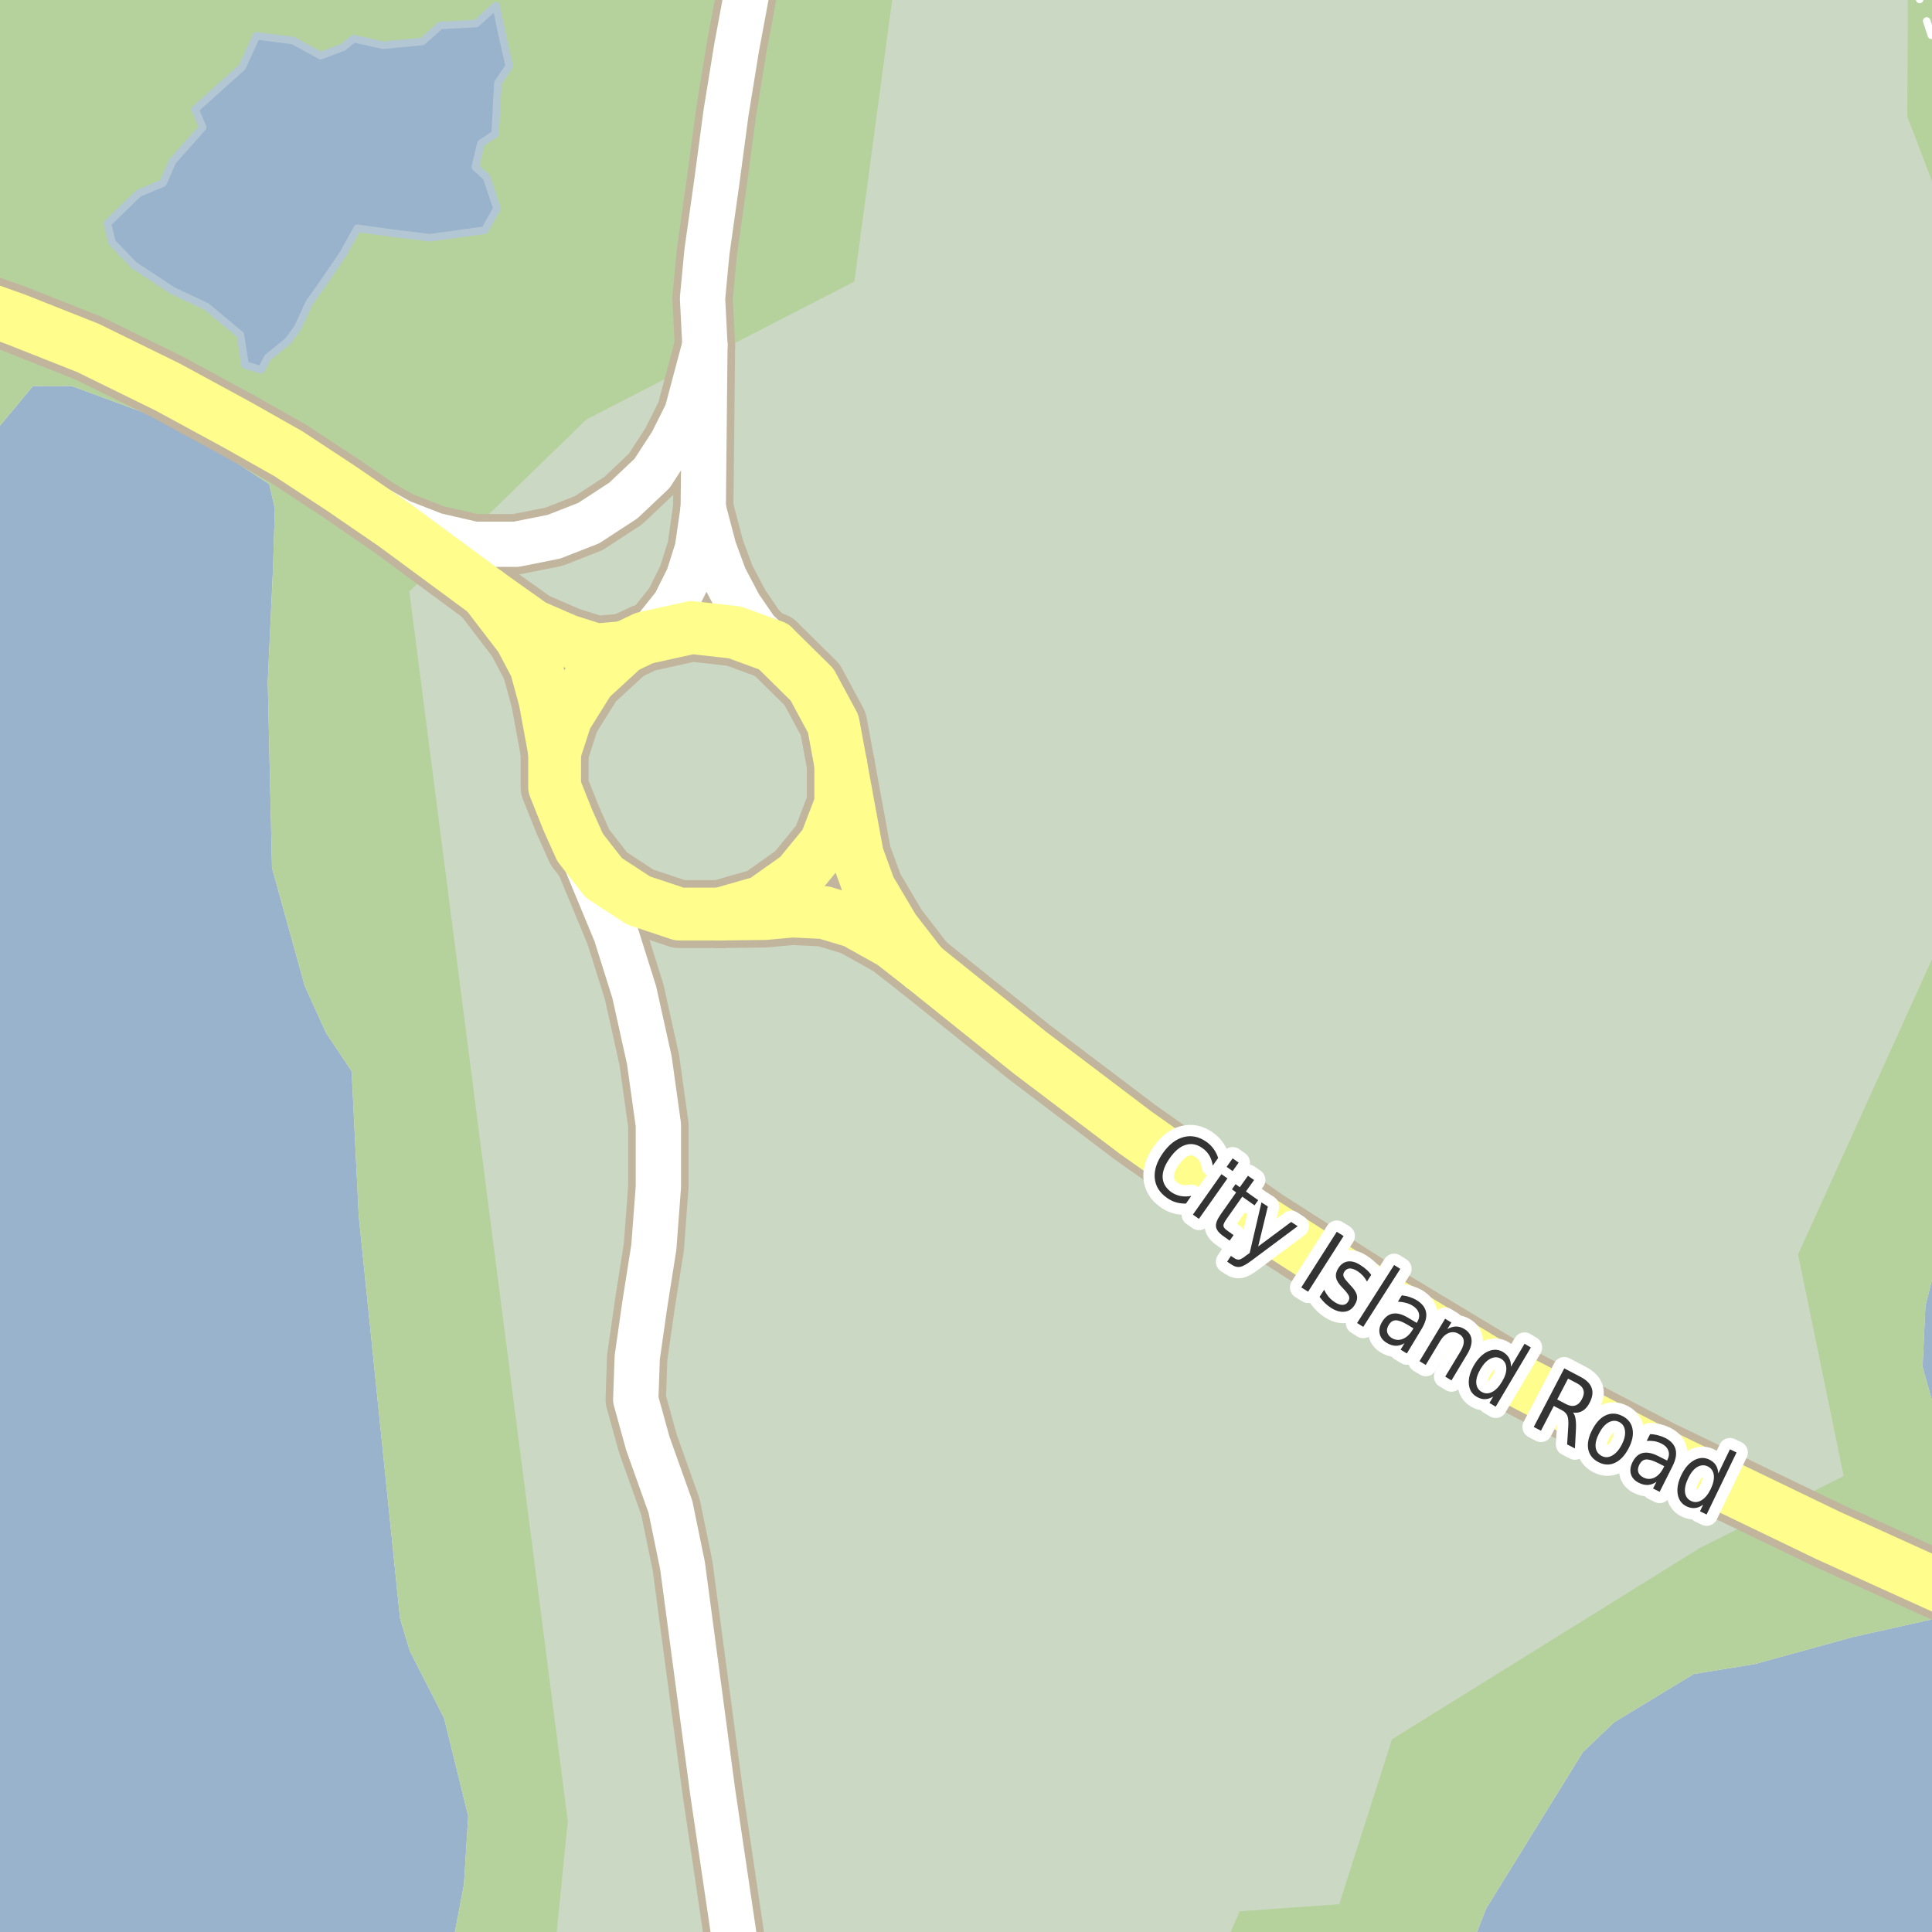 <?xml version="1.0" encoding="UTF-8"?>
<svg xmlns="http://www.w3.org/2000/svg" xmlns:xlink="http://www.w3.org/1999/xlink" width="256pt" height="256pt" viewBox="0 0 256 256" version="1.1">
<g id="surface2">
<rect x="0" y="0" width="256" height="256" style="fill:rgb(60%,70.196%,80%);fill-opacity:1;stroke:none;"/>
<path style=" stroke:none;fill-rule:evenodd;fill:rgb(94.902%,93.725%,91.373%);fill-opacity:1;" d="M 259 -4 L -4 -4 L 259 -4 L 259 157.719 L 255.129 173.023 L 254.75 181.125 L 258.141 193.184 L 259 194.426 L 259 214.609 L 256.445 214.469 L 245.52 216.918 L 232.523 220.496 L 224.422 221.816 L 213.871 228.219 L 209.73 232.176 L 196.918 252.898 L 194.535 259 L 58.852 259 L 59.969 257.605 L 61.477 249.695 L 62.043 240.652 L 58.84 227.652 L 54.316 218.801 L 53.004 214.453 L 47.539 161.156 L 46.598 141.945 L 43.203 136.859 L 40.379 130.641 L 36.043 115.004 L 35.48 90.328 L 36.137 76.23 L 36.188 75.137 L 36.422 67.348 L 35.668 64.145 L 23.801 56.418 L 9.484 51.145 L 4.367 51.16 L -4 61.199 L -4 98.281 L -3.922 98.629 L -4 98.906 L -4 -4 Z M 259 -4 "/>
<path style=" stroke:none;fill-rule:evenodd;fill:rgb(94.902%,93.725%,91.373%);fill-opacity:1;" d="M -4 -4 L -4 259 L 259 259 L -4 259 Z M -4 -4 "/>
<path style=" stroke:none;fill-rule:evenodd;fill:rgb(70.98%,82.353%,61.176%);fill-opacity:1;" d="M -4 -4 L -4 98.906 L -3.922 98.629 L -4 98.281 L -4 61.199 L 4.367 51.16 L 9.484 51.145 L 23.801 56.418 L 35.668 64.145 L 36.422 67.348 L 36.137 76.23 L 35.48 90.328 L 36.047 115.004 L 40.379 130.641 L 43.203 136.859 L 46.598 141.945 L 47.539 161.156 L 53.004 214.453 L 54.316 218.801 L 58.84 227.652 L 62.043 240.652 L 61.477 249.695 L 59.969 257.605 L 58.055 260 L 194.145 260 L 196.918 252.898 L 209.73 232.176 L 213.871 228.223 L 224.422 221.816 L 232.523 220.496 L 245.52 216.918 L 256.445 214.469 L 259.836 214.656 L 260 214.742 L 260 195.867 L 258.141 193.184 L 254.75 181.125 L 255.129 173.023 L 259.086 157.391 L 260 154.902 L 260 -4 L -4 -4 L 260 -4 Z M -4 -4 "/>
<path style=" stroke:none;fill-rule:evenodd;fill:rgb(70.98%,82.353%,61.176%);fill-opacity:1;" d="M 186.246 260 L 193.449 237.488 L 230.449 214.488 L 256.449 201.484 L 249.453 167.488 L 260 144.219 L 260 -4 L 107.941 -4 L 103.449 29.488 L 46.449 50.488 L 43.449 78.484 L 64.449 241.488 L 62.598 260 Z M 186.246 260 "/>
<path style=" stroke:none;fill-rule:evenodd;fill:rgb(79.608%,84.706%,76.471%);fill-opacity:1;" d="M 75.234 241.332 L 73.367 260 L 161.277 260 L 164.273 253.258 L 177.457 252.316 L 184.445 230.465 L 225.215 205.129 L 244.297 195.586 L 238.254 166.234 L 260 118.27 L 260 34.465 L 252.727 15.445 L 252.812 -4 L 118.75 -4 L 113.211 37.309 L 77.699 55.586 L 54.238 78.371 Z M 75.234 241.332 "/>
<path style=" stroke:none;fill-rule:evenodd;fill:rgb(60%,70.196%,80%);fill-opacity:1;" d="M 14.23 29.621 L 14.855 32.125 L 17.73 35.121 L 22.855 38.5 L 27.355 40.621 L 31.852 44.371 L 32.48 48.375 L 34.605 48.996 L 35.48 47.375 L 38.227 45.125 L 39.48 43.375 L 40.977 40.125 L 43.355 36.75 L 45.48 33.621 L 47.352 30.25 L 51.852 30.875 L 56.98 31.5 L 64.227 30.5 L 65.855 27.625 L 64.477 23.496 L 62.98 22.125 L 63.73 19 L 65.602 17.75 L 65.977 10.996 L 67.48 8.75 L 66.602 4.871 L 65.73 0.75 L 63.102 3.121 L 58.355 3.371 L 55.98 5.496 L 50.73 5.996 L 46.855 5.121 L 45.48 6.25 L 42.48 7.375 L 38.852 5.375 L 33.977 4.75 L 32.105 8.875 L 25.852 14.496 L 26.855 16.875 L 22.855 21.375 L 21.605 24.25 L 18.355 25.625 Z M 14.23 29.621 "/>
<path style="fill:none;stroke-width:1;stroke-linecap:round;stroke-linejoin:round;stroke:rgb(70.196%,77.647%,83.137%);stroke-opacity:1;stroke-miterlimit:10;" d="M 14.23 29.621 L 14.855 32.125 L 17.73 35.121 L 22.855 38.5 L 27.355 40.621 L 31.852 44.371 L 32.48 48.375 L 34.605 48.996 L 35.48 47.375 L 38.227 45.125 L 39.48 43.375 L 40.977 40.125 L 43.355 36.75 L 45.48 33.621 L 47.352 30.25 L 51.852 30.875 L 56.98 31.5 L 64.227 30.5 L 65.855 27.625 L 64.477 23.496 L 62.98 22.125 L 63.73 19 L 65.602 17.75 L 65.977 10.996 L 67.48 8.75 L 66.602 4.871 L 65.73 0.75 L 63.102 3.121 L 58.355 3.371 L 55.98 5.496 L 50.73 5.996 L 46.855 5.121 L 45.48 6.25 L 42.48 7.375 L 38.852 5.375 L 33.977 4.75 L 32.105 8.875 L 25.852 14.496 L 26.855 16.875 L 22.855 21.375 L 21.605 24.25 L 18.355 25.625 L 14.23 29.621 "/>
<path style="fill:none;stroke-width:1;stroke-linecap:round;stroke-linejoin:round;stroke:rgb(100%,100%,100%);stroke-opacity:1;stroke-dasharray:2,3;stroke-miterlimit:10;" d="M 253.84 -2 L 254.184 -0.625 L 256.684 7 L 257 7.797 "/>
<path style="fill:none;stroke-width:8;stroke-linecap:round;stroke-linejoin:round;stroke:rgb(75.686%,70.98%,61.569%);stroke-opacity:1;stroke-miterlimit:10;" d="M 93.184 67.316 L 92.406 72.715 L 91.203 76.516 L 89.406 80.117 L 87.004 83.117 L 85.367 84.547 "/>
<path style="fill:none;stroke-width:8;stroke-linecap:round;stroke-linejoin:round;stroke:rgb(75.686%,70.98%,61.569%);stroke-opacity:1;stroke-miterlimit:10;" d="M 102.492 85.672 L 100.207 83.516 L 98.008 80.316 L 96.004 76.516 L 94.605 72.715 L 93.184 67.316 "/>
<path style="fill:none;stroke-width:8;stroke-linecap:round;stroke-linejoin:round;stroke:rgb(75.686%,70.98%,61.569%);stroke-opacity:1;stroke-miterlimit:10;" d="M 93.406 45.715 L 91.008 54.715 L 89.004 58.715 L 86.406 62.715 L 82.605 66.316 L 78.008 69.316 L 73.406 71.117 L 68.406 72.117 L 62.805 72.117 L 57.605 70.914 L 53.008 69.117 L 45.203 64.715 "/>
<path style="fill:none;stroke-width:8;stroke-linecap:round;stroke-linejoin:round;stroke:rgb(75.686%,70.98%,61.569%);stroke-opacity:1;stroke-miterlimit:10;" d="M 93.184 67.316 L 93.406 45.715 L 93.09 39.52 L 93.672 33.379 L 95.004 23.918 L 96.207 14.918 L 97.605 6.312 L 99.207 -2.285 L 100.805 -9 "/>
<path style="fill:none;stroke-width:8;stroke-linecap:round;stroke-linejoin:round;stroke:rgb(75.686%,70.98%,61.569%);stroke-opacity:1;stroke-miterlimit:10;" d="M 76.867 112.297 L 81.605 123.715 L 84.039 131.457 L 86.035 140.457 L 87.238 149.059 L 87.238 157.258 L 86.637 165.258 L 85.438 172.859 L 84.438 179.859 L 84.238 185.457 L 85.84 191.258 L 88.836 199.66 L 90.438 207.457 L 94.438 237.457 L 97.637 259.055 L 98.41 264 "/>
<path style="fill:none;stroke-width:9;stroke-linecap:round;stroke-linejoin:round;stroke:rgb(75.686%,70.98%,61.569%);stroke-opacity:1;stroke-miterlimit:10;" d="M 82.742 85.793 L 78.117 90.047 L 74.992 95.047 L 73.492 99.672 "/>
<path style="fill:none;stroke-width:9;stroke-linecap:round;stroke-linejoin:round;stroke:rgb(75.686%,70.98%,61.569%);stroke-opacity:1;stroke-miterlimit:10;" d="M 111.406 101.316 L 110.406 95.914 L 107.605 90.719 L 102.492 85.672 "/>
<path style="fill:none;stroke-width:9;stroke-linecap:round;stroke-linejoin:round;stroke:rgb(75.686%,70.98%,61.569%);stroke-opacity:1;stroke-miterlimit:10;" d="M 82.742 85.793 L 79.008 86.117 L 75.207 84.914 L 70.605 82.918 L 64.406 78.516 "/>
<path style="fill:none;stroke-width:9;stroke-linecap:round;stroke-linejoin:round;stroke:rgb(75.686%,70.98%,61.569%);stroke-opacity:1;stroke-miterlimit:10;" d="M 102.492 85.672 L 97.367 83.793 L 91.648 83.156 L 85.367 84.547 L 82.742 85.793 "/>
<path style="fill:none;stroke-width:9;stroke-linecap:round;stroke-linejoin:round;stroke:rgb(75.686%,70.98%,61.569%);stroke-opacity:1;stroke-miterlimit:10;" d="M 64.406 78.516 L 69.004 84.516 L 71.008 88.316 L 72.207 92.715 L 73.492 99.672 "/>
<path style="fill:none;stroke-width:9;stroke-linecap:round;stroke-linejoin:round;stroke:rgb(75.686%,70.98%,61.569%);stroke-opacity:1;stroke-miterlimit:10;" d="M 95.406 121.117 L 101.004 119.516 L 105.805 116.117 L 109.406 111.719 L 111.406 106.516 L 111.406 101.316 "/>
<path style="fill:none;stroke-width:9;stroke-linecap:round;stroke-linejoin:round;stroke:rgb(75.686%,70.98%,61.569%);stroke-opacity:1;stroke-miterlimit:10;" d="M 95.406 121.117 L 101.367 121.047 L 105.008 120.715 L 109.207 120.918 L 113.207 122.117 L 118.207 124.914 L 122.238 128.059 "/>
<path style="fill:none;stroke-width:9;stroke-linecap:round;stroke-linejoin:round;stroke:rgb(75.686%,70.98%,61.569%);stroke-opacity:1;stroke-miterlimit:10;" d="M 122.238 128.059 L 118.406 123.117 L 115.207 117.715 L 113.605 113.316 L 111.406 101.316 "/>
<path style="fill:none;stroke-width:9;stroke-linecap:round;stroke-linejoin:round;stroke:rgb(75.686%,70.98%,61.569%);stroke-opacity:1;stroke-miterlimit:10;" d="M 73.492 99.672 L 73.492 104.297 L 75.242 108.672 L 76.867 112.297 L 80.008 116.316 L 84.605 119.316 L 90.004 121.117 L 95.406 121.117 "/>
<path style="fill:none;stroke-width:9;stroke-linecap:round;stroke-linejoin:round;stroke:rgb(75.686%,70.98%,61.569%);stroke-opacity:1;stroke-miterlimit:10;" d="M 122.238 128.059 L 136.438 139.457 L 150.438 150.055 L 167.438 162.055 L 184.035 172.656 L 200.637 182.66 L 219.836 192.656 L 242.238 203.457 L 265 213.777 "/>
<path style="fill:none;stroke-width:9;stroke-linecap:round;stroke-linejoin:round;stroke:rgb(75.686%,70.98%,61.569%);stroke-opacity:1;stroke-miterlimit:10;" d="M 64.406 78.516 L 52.203 69.516 L 45.203 64.715 L 38.207 60.117 L 31.441 56.297 L 22.242 51.297 L 11.641 46.098 L 2.043 42.297 L -6.957 39.098 L -10 38.039 "/>
<path style="fill:none;stroke-width:6;stroke-linecap:round;stroke-linejoin:round;stroke:rgb(100%,100%,100%);stroke-opacity:1;stroke-miterlimit:10;" d="M 93.184 67.316 L 92.406 72.715 L 91.203 76.516 L 89.406 80.117 L 87.004 83.117 L 85.367 84.547 "/>
<path style="fill:none;stroke-width:6;stroke-linecap:round;stroke-linejoin:round;stroke:rgb(100%,100%,100%);stroke-opacity:1;stroke-miterlimit:10;" d="M 102.492 85.672 L 100.207 83.516 L 98.008 80.316 L 96.004 76.516 L 94.605 72.715 L 93.184 67.316 "/>
<path style="fill:none;stroke-width:6;stroke-linecap:round;stroke-linejoin:round;stroke:rgb(100%,100%,100%);stroke-opacity:1;stroke-miterlimit:10;" d="M 93.406 45.715 L 91.008 54.715 L 89.004 58.715 L 86.406 62.715 L 82.605 66.316 L 78.008 69.316 L 73.406 71.117 L 68.406 72.117 L 62.805 72.117 L 57.605 70.914 L 53.008 69.117 L 45.203 64.715 "/>
<path style="fill:none;stroke-width:6;stroke-linecap:round;stroke-linejoin:round;stroke:rgb(100%,100%,100%);stroke-opacity:1;stroke-miterlimit:10;" d="M 93.184 67.316 L 93.406 45.715 L 93.09 39.52 L 93.672 33.379 L 95.004 23.918 L 96.207 14.918 L 97.605 6.312 L 99.207 -2.285 L 100.805 -9 "/>
<path style="fill:none;stroke-width:6;stroke-linecap:round;stroke-linejoin:round;stroke:rgb(100%,100%,100%);stroke-opacity:1;stroke-miterlimit:10;" d="M 76.867 112.297 L 81.605 123.715 L 84.039 131.457 L 86.035 140.457 L 87.238 149.059 L 87.238 157.258 L 86.637 165.258 L 85.438 172.859 L 84.438 179.859 L 84.238 185.457 L 85.84 191.258 L 88.836 199.66 L 90.438 207.457 L 94.438 237.457 L 97.637 259.055 L 98.41 264 "/>
<path style="fill:none;stroke-width:7;stroke-linecap:round;stroke-linejoin:round;stroke:rgb(100%,99.216%,54.51%);stroke-opacity:1;stroke-miterlimit:10;" d="M 82.742 85.793 L 78.117 90.047 L 74.992 95.047 L 73.492 99.672 "/>
<path style="fill:none;stroke-width:7;stroke-linecap:round;stroke-linejoin:round;stroke:rgb(100%,99.216%,54.51%);stroke-opacity:1;stroke-miterlimit:10;" d="M 111.406 101.316 L 110.406 95.914 L 107.605 90.719 L 102.492 85.672 "/>
<path style="fill:none;stroke-width:7;stroke-linecap:round;stroke-linejoin:round;stroke:rgb(100%,99.216%,54.51%);stroke-opacity:1;stroke-miterlimit:10;" d="M 82.742 85.793 L 79.008 86.117 L 75.207 84.914 L 70.605 82.918 L 64.406 78.516 "/>
<path style="fill:none;stroke-width:7;stroke-linecap:round;stroke-linejoin:round;stroke:rgb(100%,99.216%,54.51%);stroke-opacity:1;stroke-miterlimit:10;" d="M 102.492 85.672 L 97.367 83.793 L 91.648 83.156 L 85.367 84.547 L 82.742 85.793 "/>
<path style="fill:none;stroke-width:7;stroke-linecap:round;stroke-linejoin:round;stroke:rgb(100%,99.216%,54.51%);stroke-opacity:1;stroke-miterlimit:10;" d="M 64.406 78.516 L 69.004 84.516 L 71.008 88.316 L 72.207 92.715 L 73.492 99.672 "/>
<path style="fill:none;stroke-width:7;stroke-linecap:round;stroke-linejoin:round;stroke:rgb(100%,99.216%,54.51%);stroke-opacity:1;stroke-miterlimit:10;" d="M 95.406 121.117 L 101.004 119.516 L 105.805 116.117 L 109.406 111.719 L 111.406 106.516 L 111.406 101.316 "/>
<path style="fill:none;stroke-width:7;stroke-linecap:round;stroke-linejoin:round;stroke:rgb(100%,99.216%,54.51%);stroke-opacity:1;stroke-miterlimit:10;" d="M 95.406 121.117 L 101.367 121.047 L 105.008 120.715 L 109.207 120.918 L 113.207 122.117 L 118.207 124.914 L 122.238 128.059 "/>
<path style="fill:none;stroke-width:7;stroke-linecap:round;stroke-linejoin:round;stroke:rgb(100%,99.216%,54.51%);stroke-opacity:1;stroke-miterlimit:10;" d="M 122.238 128.059 L 118.406 123.117 L 115.207 117.715 L 113.605 113.316 L 111.406 101.316 "/>
<path style="fill:none;stroke-width:7;stroke-linecap:round;stroke-linejoin:round;stroke:rgb(100%,99.216%,54.51%);stroke-opacity:1;stroke-miterlimit:10;" d="M 73.492 99.672 L 73.492 104.297 L 75.242 108.672 L 76.867 112.297 L 80.008 116.316 L 84.605 119.316 L 90.004 121.117 L 95.406 121.117 "/>
<path style="fill:none;stroke-width:7;stroke-linecap:round;stroke-linejoin:round;stroke:rgb(100%,99.216%,54.51%);stroke-opacity:1;stroke-miterlimit:10;" d="M 122.238 128.059 L 136.438 139.457 L 150.438 150.055 L 167.438 162.055 L 184.035 172.656 L 200.637 182.66 L 219.836 192.656 L 242.238 203.457 L 265 213.777 "/>
<path style="fill:none;stroke-width:7;stroke-linecap:round;stroke-linejoin:round;stroke:rgb(100%,99.216%,54.51%);stroke-opacity:1;stroke-miterlimit:10;" d="M 64.406 78.516 L 52.203 69.516 L 45.203 64.715 L 38.207 60.117 L 31.441 56.297 L 22.242 51.297 L 11.641 46.098 L 2.043 42.297 L -6.957 39.098 L -10 38.039 "/>
<path style="fill:none;stroke-width:3;stroke-linecap:round;stroke-linejoin:round;stroke:rgb(100%,100%,100%);stroke-opacity:1;stroke-miterlimit:10;" d="M 161.414 153.434 L 160.695 154.449 C 160.621 153.941 160.469 153.492 160.242 153.105 C 160.012 152.723 159.711 152.398 159.336 152.137 C 158.605 151.617 157.867 151.473 157.117 151.699 C 156.375 151.918 155.672 152.504 155.008 153.449 C 154.34 154.387 154.023 155.242 154.055 156.012 C 154.094 156.793 154.48 157.441 155.211 157.965 C 155.586 158.223 155.992 158.395 156.43 158.48 C 156.875 158.562 157.352 158.559 157.852 158.465 L 157.148 159.48 C 156.68 159.488 156.23 159.434 155.805 159.309 C 155.387 159.184 154.992 158.984 154.617 158.715 C 153.637 158.027 153.102 157.152 153.008 156.09 C 152.922 155.039 153.281 153.941 154.086 152.793 C 154.898 151.648 155.812 150.941 156.836 150.668 C 157.867 150.398 158.871 150.605 159.852 151.293 C 160.234 151.566 160.555 151.879 160.805 152.23 C 161.062 152.586 161.266 152.988 161.414 153.434 Z M 161.848 155.582 L 162.645 156.145 L 158.863 161.504 L 158.066 160.941 Z M 163.332 153.488 L 164.129 154.051 L 163.332 155.176 L 162.535 154.613 Z M 166.172 156.359 L 165.094 157.875 L 166.719 159.031 L 166.234 159.719 L 164.609 158.562 L 162.562 161.469 C 162.25 161.906 162.098 162.223 162.109 162.422 C 162.129 162.629 162.305 162.848 162.641 163.078 L 163.453 163.656 L 162.938 164.391 L 162.125 163.812 C 161.508 163.383 161.176 162.957 161.125 162.531 C 161.07 162.113 161.281 161.574 161.75 160.906 L 163.797 158 L 163.234 157.594 L 163.719 156.906 L 164.281 157.312 L 165.359 155.797 Z M 165.824 167.039 C 165.168 167.539 164.66 167.812 164.309 167.867 C 163.965 167.93 163.609 167.84 163.246 167.602 L 162.605 167.18 L 163.105 166.414 L 163.574 166.727 C 163.801 166.871 164.016 166.93 164.215 166.898 C 164.41 166.867 164.723 166.68 165.152 166.336 L 165.59 166.023 L 167.152 159.32 L 167.996 159.867 L 166.715 165.164 L 171.09 161.914 L 171.949 162.477 Z M 177.129 163.219 L 178.035 163.781 L 173.332 171.156 L 172.426 170.594 Z M 181.691 168.934 L 181.129 169.809 C 180.98 169.527 180.805 169.273 180.598 169.043 C 180.387 168.816 180.152 168.617 179.895 168.449 C 179.488 168.191 179.137 168.066 178.848 168.074 C 178.555 168.086 178.316 168.23 178.129 168.512 C 177.992 168.723 177.961 168.934 178.035 169.152 C 178.117 169.363 178.336 169.652 178.691 170.027 L 178.926 170.293 C 179.426 170.793 179.715 171.246 179.801 171.652 C 179.883 172.059 179.777 172.484 179.488 172.934 C 179.164 173.453 178.723 173.746 178.16 173.809 C 177.605 173.879 177.008 173.707 176.363 173.293 C 176.102 173.125 175.84 172.922 175.582 172.684 C 175.332 172.441 175.086 172.16 174.848 171.84 L 175.457 170.902 C 175.645 171.277 175.852 171.602 176.082 171.871 C 176.32 172.141 176.582 172.363 176.863 172.543 C 177.246 172.793 177.59 172.91 177.895 172.902 C 178.207 172.902 178.449 172.762 178.629 172.48 C 178.785 172.238 178.824 172.004 178.754 171.777 C 178.68 171.551 178.43 171.211 178.004 170.762 L 177.77 170.512 C 177.352 170.074 177.105 169.664 177.035 169.277 C 176.961 168.883 177.059 168.473 177.332 168.043 C 177.664 167.523 178.086 167.227 178.598 167.152 C 179.105 167.082 179.664 167.242 180.27 167.637 C 180.57 167.824 180.84 168.027 181.082 168.246 C 181.332 168.465 181.535 168.695 181.691 168.934 Z M 184.73 167.617 L 185.543 168.133 L 180.637 175.82 L 179.824 175.305 Z M 186.465 175.512 C 185.797 175.117 185.281 174.93 184.918 174.949 C 184.551 174.961 184.25 175.168 184.012 175.574 C 183.801 175.91 183.734 176.227 183.809 176.527 C 183.891 176.84 184.098 177.098 184.434 177.309 C 184.891 177.578 185.371 177.613 185.871 177.418 C 186.371 177.219 186.801 176.816 187.168 176.215 L 187.293 176.012 Z M 188.355 176.121 L 186.418 179.34 L 185.59 178.84 L 186.105 177.98 C 185.707 178.219 185.316 178.332 184.934 178.324 C 184.547 178.312 184.152 178.184 183.746 177.934 C 183.223 177.621 182.91 177.207 182.809 176.699 C 182.703 176.199 182.812 175.684 183.137 175.152 C 183.52 174.52 184 174.152 184.574 174.059 C 185.145 173.965 185.812 174.148 186.574 174.605 L 187.73 175.293 L 187.777 175.199 C 188.035 174.773 188.109 174.367 187.996 173.98 C 187.879 173.598 187.598 173.27 187.152 172.996 C 186.859 172.82 186.551 172.695 186.23 172.621 C 185.918 172.539 185.582 172.492 185.23 172.48 L 185.746 171.637 C 186.129 171.68 186.484 171.758 186.809 171.871 C 187.129 171.977 187.434 172.113 187.715 172.277 C 188.441 172.727 188.859 173.27 188.965 173.902 C 189.078 174.527 188.875 175.27 188.355 176.121 Z M 194.375 179.504 L 192.328 182.91 L 191.5 182.41 L 193.531 179.051 C 193.844 178.52 193.984 178.066 193.953 177.691 C 193.93 177.309 193.734 177.004 193.359 176.785 C 192.91 176.504 192.457 176.449 192 176.613 C 191.551 176.781 191.16 177.141 190.828 177.691 L 188.922 180.863 L 188.094 180.363 L 191.484 174.738 L 192.312 175.238 L 191.781 176.113 C 192.188 175.887 192.57 175.77 192.938 175.77 C 193.312 175.77 193.676 175.879 194.031 176.098 C 194.602 176.441 194.922 176.906 194.984 177.488 C 195.047 178.062 194.844 178.734 194.375 179.504 Z M 200.203 181.113 L 202.016 178.051 L 202.844 178.551 L 198.188 186.395 L 197.359 185.895 L 197.859 185.051 C 197.484 185.277 197.113 185.395 196.75 185.395 C 196.383 185.402 196.016 185.293 195.641 185.066 C 195.023 184.699 194.688 184.133 194.625 183.363 C 194.57 182.594 194.805 181.762 195.328 180.863 C 195.859 179.98 196.473 179.379 197.172 179.066 C 197.879 178.754 198.539 178.781 199.156 179.145 C 199.531 179.375 199.801 179.652 199.969 179.973 C 200.145 180.285 200.223 180.668 200.203 181.113 Z M 196.188 181.379 C 195.781 182.066 195.586 182.684 195.609 183.223 C 195.641 183.762 195.875 184.164 196.312 184.426 C 196.75 184.684 197.207 184.695 197.688 184.457 C 198.176 184.215 198.625 183.754 199.031 183.066 C 199.438 182.391 199.625 181.785 199.594 181.254 C 199.57 180.715 199.344 180.312 198.906 180.051 C 198.469 179.793 198.004 179.781 197.516 180.02 C 197.035 180.25 196.594 180.703 196.188 181.379 Z M 208.434 187.172 C 208.598 187.359 208.707 187.633 208.762 187.984 C 208.824 188.328 208.844 188.766 208.824 189.297 L 208.684 191.922 L 207.652 191.391 L 207.809 188.922 C 207.84 188.297 207.793 187.844 207.668 187.562 C 207.543 187.273 207.285 187.027 206.902 186.828 L 205.887 186.297 L 204.184 189.578 L 203.23 189.078 L 207.277 181.312 L 209.418 182.438 C 210.207 182.844 210.703 183.336 210.902 183.906 C 211.109 184.48 211.016 185.141 210.621 185.891 C 210.371 186.383 210.059 186.734 209.684 186.953 C 209.309 187.172 208.891 187.246 208.434 187.172 Z M 207.777 182.672 L 206.34 185.438 L 207.527 186.062 C 207.973 186.293 208.375 186.352 208.73 186.234 C 209.094 186.121 209.391 185.836 209.621 185.375 C 209.859 184.93 209.922 184.527 209.809 184.172 C 209.691 183.82 209.41 183.527 208.965 183.297 Z M 214.57 188.434 C 214.109 188.195 213.641 188.207 213.164 188.465 C 212.684 188.727 212.262 189.207 211.898 189.902 C 211.531 190.602 211.375 191.215 211.43 191.746 C 211.492 192.277 211.758 192.668 212.227 192.918 C 212.672 193.156 213.137 193.141 213.617 192.871 C 214.094 192.609 214.516 192.137 214.883 191.449 C 215.234 190.762 215.383 190.148 215.32 189.605 C 215.266 189.066 215.016 188.676 214.57 188.434 Z M 214.992 187.637 C 215.742 188.023 216.184 188.598 216.32 189.355 C 216.465 190.117 216.289 190.977 215.789 191.934 C 215.289 192.879 214.684 193.516 213.977 193.84 C 213.277 194.16 212.555 194.129 211.805 193.746 C 211.043 193.348 210.59 192.77 210.445 192.012 C 210.309 191.242 210.492 190.383 210.992 189.434 C 211.492 188.477 212.09 187.84 212.789 187.527 C 213.496 187.207 214.23 187.242 214.992 187.637 Z M 219.664 193.844 C 218.965 193.5 218.434 193.352 218.07 193.391 C 217.715 193.434 217.43 193.668 217.211 194.094 C 217.031 194.449 216.992 194.777 217.086 195.078 C 217.188 195.367 217.418 195.602 217.773 195.781 C 218.25 196.02 218.73 196.023 219.211 195.797 C 219.688 195.566 220.09 195.137 220.414 194.5 L 220.523 194.281 Z M 221.602 194.312 L 219.914 197.672 L 219.039 197.234 L 219.492 196.344 C 219.125 196.602 218.746 196.742 218.352 196.766 C 217.965 196.785 217.559 196.688 217.133 196.469 C 216.59 196.195 216.246 195.812 216.102 195.312 C 215.965 194.824 216.039 194.297 216.32 193.734 C 216.652 193.07 217.102 192.668 217.664 192.531 C 218.227 192.398 218.902 192.527 219.695 192.922 L 220.898 193.531 L 220.945 193.438 C 221.164 192.992 221.199 192.578 221.055 192.203 C 220.918 191.82 220.617 191.512 220.148 191.281 C 219.844 191.125 219.531 191.023 219.211 190.969 C 218.887 190.918 218.547 190.902 218.195 190.922 L 218.648 190.031 C 219.023 190.043 219.375 190.094 219.711 190.188 C 220.043 190.273 220.355 190.387 220.648 190.531 C 221.406 190.918 221.867 191.422 222.023 192.047 C 222.188 192.672 222.047 193.43 221.602 194.312 Z M 227.68 195.242 L 229.227 192.039 L 230.102 192.461 L 226.133 200.68 L 225.258 200.258 L 225.68 199.367 C 225.324 199.637 224.965 199.789 224.602 199.82 C 224.246 199.859 223.871 199.789 223.477 199.602 C 222.828 199.289 222.438 198.75 222.305 197.992 C 222.18 197.223 222.34 196.375 222.789 195.445 C 223.234 194.52 223.797 193.867 224.477 193.492 C 225.164 193.117 225.828 193.086 226.477 193.398 C 226.871 193.586 227.164 193.832 227.352 194.133 C 227.547 194.438 227.656 194.805 227.68 195.242 Z M 223.695 195.867 C 223.352 196.578 223.211 197.203 223.273 197.742 C 223.344 198.281 223.609 198.664 224.07 198.883 C 224.527 199.109 224.992 199.078 225.461 198.789 C 225.93 198.508 226.336 198.016 226.68 197.305 C 227.023 196.586 227.156 195.969 227.086 195.445 C 227.012 194.914 226.746 194.535 226.289 194.305 C 225.828 194.086 225.367 194.113 224.898 194.383 C 224.438 194.656 224.039 195.148 223.695 195.867 Z M 223.695 195.867 "/>
<path style=" stroke:none;fill-rule:evenodd;fill:rgb(20%,20%,20%);fill-opacity:1;" d="M 161.414 153.434 L 160.695 154.449 C 160.621 153.941 160.469 153.492 160.242 153.105 C 160.012 152.723 159.711 152.398 159.336 152.137 C 158.605 151.617 157.867 151.473 157.117 151.699 C 156.375 151.918 155.672 152.504 155.008 153.449 C 154.34 154.387 154.023 155.242 154.055 156.012 C 154.094 156.793 154.48 157.441 155.211 157.965 C 155.586 158.223 155.992 158.395 156.43 158.48 C 156.875 158.562 157.352 158.559 157.852 158.465 L 157.148 159.48 C 156.68 159.488 156.23 159.434 155.805 159.309 C 155.387 159.184 154.992 158.984 154.617 158.715 C 153.637 158.027 153.102 157.152 153.008 156.09 C 152.922 155.039 153.281 153.941 154.086 152.793 C 154.898 151.648 155.812 150.941 156.836 150.668 C 157.867 150.398 158.871 150.605 159.852 151.293 C 160.234 151.566 160.555 151.879 160.805 152.23 C 161.062 152.586 161.266 152.988 161.414 153.434 Z M 161.848 155.582 L 162.645 156.145 L 158.863 161.504 L 158.066 160.941 Z M 163.332 153.488 L 164.129 154.051 L 163.332 155.176 L 162.535 154.613 Z M 166.172 156.359 L 165.094 157.875 L 166.719 159.031 L 166.234 159.719 L 164.609 158.562 L 162.562 161.469 C 162.25 161.906 162.098 162.223 162.109 162.422 C 162.129 162.629 162.305 162.848 162.641 163.078 L 163.453 163.656 L 162.938 164.391 L 162.125 163.812 C 161.508 163.383 161.176 162.957 161.125 162.531 C 161.07 162.113 161.281 161.574 161.75 160.906 L 163.797 158 L 163.234 157.594 L 163.719 156.906 L 164.281 157.312 L 165.359 155.797 Z M 165.824 167.039 C 165.168 167.539 164.66 167.812 164.309 167.867 C 163.965 167.93 163.609 167.84 163.246 167.602 L 162.605 167.18 L 163.105 166.414 L 163.574 166.727 C 163.801 166.871 164.016 166.93 164.215 166.898 C 164.41 166.867 164.723 166.68 165.152 166.336 L 165.59 166.023 L 167.152 159.32 L 167.996 159.867 L 166.715 165.164 L 171.09 161.914 L 171.949 162.477 Z M 177.129 163.219 L 178.035 163.781 L 173.332 171.156 L 172.426 170.594 Z M 181.691 168.934 L 181.129 169.809 C 180.98 169.527 180.805 169.273 180.598 169.043 C 180.387 168.816 180.152 168.617 179.895 168.449 C 179.488 168.191 179.137 168.066 178.848 168.074 C 178.555 168.086 178.316 168.23 178.129 168.512 C 177.992 168.723 177.961 168.934 178.035 169.152 C 178.117 169.363 178.336 169.652 178.691 170.027 L 178.926 170.293 C 179.426 170.793 179.715 171.246 179.801 171.652 C 179.883 172.059 179.777 172.484 179.488 172.934 C 179.164 173.453 178.723 173.746 178.16 173.809 C 177.605 173.879 177.008 173.707 176.363 173.293 C 176.102 173.125 175.84 172.922 175.582 172.684 C 175.332 172.441 175.086 172.16 174.848 171.84 L 175.457 170.902 C 175.645 171.277 175.852 171.602 176.082 171.871 C 176.32 172.141 176.582 172.363 176.863 172.543 C 177.246 172.793 177.59 172.91 177.895 172.902 C 178.207 172.902 178.449 172.762 178.629 172.48 C 178.785 172.238 178.824 172.004 178.754 171.777 C 178.68 171.551 178.43 171.211 178.004 170.762 L 177.77 170.512 C 177.352 170.074 177.105 169.664 177.035 169.277 C 176.961 168.883 177.059 168.473 177.332 168.043 C 177.664 167.523 178.086 167.227 178.598 167.152 C 179.105 167.082 179.664 167.242 180.27 167.637 C 180.57 167.824 180.84 168.027 181.082 168.246 C 181.332 168.465 181.535 168.695 181.691 168.934 Z M 184.73 167.617 L 185.543 168.133 L 180.637 175.82 L 179.824 175.305 Z M 186.465 175.512 C 185.797 175.117 185.281 174.93 184.918 174.949 C 184.551 174.961 184.25 175.168 184.012 175.574 C 183.801 175.91 183.734 176.227 183.809 176.527 C 183.891 176.84 184.098 177.098 184.434 177.309 C 184.891 177.578 185.371 177.613 185.871 177.418 C 186.371 177.219 186.801 176.816 187.168 176.215 L 187.293 176.012 Z M 188.355 176.121 L 186.418 179.34 L 185.59 178.84 L 186.105 177.98 C 185.707 178.219 185.316 178.332 184.934 178.324 C 184.547 178.312 184.152 178.184 183.746 177.934 C 183.223 177.621 182.91 177.207 182.809 176.699 C 182.703 176.199 182.812 175.684 183.137 175.152 C 183.52 174.52 184 174.152 184.574 174.059 C 185.145 173.965 185.812 174.148 186.574 174.605 L 187.73 175.293 L 187.777 175.199 C 188.035 174.773 188.109 174.367 187.996 173.98 C 187.879 173.598 187.598 173.27 187.152 172.996 C 186.859 172.82 186.551 172.695 186.23 172.621 C 185.918 172.539 185.582 172.492 185.23 172.48 L 185.746 171.637 C 186.129 171.68 186.484 171.758 186.809 171.871 C 187.129 171.977 187.434 172.113 187.715 172.277 C 188.441 172.727 188.859 173.27 188.965 173.902 C 189.078 174.527 188.875 175.27 188.355 176.121 Z M 194.375 179.504 L 192.328 182.91 L 191.5 182.41 L 193.531 179.051 C 193.844 178.52 193.984 178.066 193.953 177.691 C 193.93 177.309 193.734 177.004 193.359 176.785 C 192.91 176.504 192.457 176.449 192 176.613 C 191.551 176.781 191.16 177.141 190.828 177.691 L 188.922 180.863 L 188.094 180.363 L 191.484 174.738 L 192.312 175.238 L 191.781 176.113 C 192.188 175.887 192.57 175.77 192.938 175.77 C 193.312 175.77 193.676 175.879 194.031 176.098 C 194.602 176.441 194.922 176.906 194.984 177.488 C 195.047 178.062 194.844 178.734 194.375 179.504 Z M 200.203 181.113 L 202.016 178.051 L 202.844 178.551 L 198.188 186.395 L 197.359 185.895 L 197.859 185.051 C 197.484 185.277 197.113 185.395 196.75 185.395 C 196.383 185.402 196.016 185.293 195.641 185.066 C 195.023 184.699 194.688 184.133 194.625 183.363 C 194.57 182.594 194.805 181.762 195.328 180.863 C 195.859 179.98 196.473 179.379 197.172 179.066 C 197.879 178.754 198.539 178.781 199.156 179.145 C 199.531 179.375 199.801 179.652 199.969 179.973 C 200.145 180.285 200.223 180.668 200.203 181.113 Z M 196.188 181.379 C 195.781 182.066 195.586 182.684 195.609 183.223 C 195.641 183.762 195.875 184.164 196.312 184.426 C 196.75 184.684 197.207 184.695 197.688 184.457 C 198.176 184.215 198.625 183.754 199.031 183.066 C 199.438 182.391 199.625 181.785 199.594 181.254 C 199.57 180.715 199.344 180.312 198.906 180.051 C 198.469 179.793 198.004 179.781 197.516 180.02 C 197.035 180.25 196.594 180.703 196.188 181.379 Z M 208.434 187.172 C 208.598 187.359 208.707 187.633 208.762 187.984 C 208.824 188.328 208.844 188.766 208.824 189.297 L 208.684 191.922 L 207.652 191.391 L 207.809 188.922 C 207.84 188.297 207.793 187.844 207.668 187.562 C 207.543 187.273 207.285 187.027 206.902 186.828 L 205.887 186.297 L 204.184 189.578 L 203.23 189.078 L 207.277 181.312 L 209.418 182.438 C 210.207 182.844 210.703 183.336 210.902 183.906 C 211.109 184.48 211.016 185.141 210.621 185.891 C 210.371 186.383 210.059 186.734 209.684 186.953 C 209.309 187.172 208.891 187.246 208.434 187.172 Z M 207.777 182.672 L 206.34 185.438 L 207.527 186.062 C 207.973 186.293 208.375 186.352 208.73 186.234 C 209.094 186.121 209.391 185.836 209.621 185.375 C 209.859 184.93 209.922 184.527 209.809 184.172 C 209.691 183.82 209.41 183.527 208.965 183.297 Z M 214.57 188.434 C 214.109 188.195 213.641 188.207 213.164 188.465 C 212.684 188.727 212.262 189.207 211.898 189.902 C 211.531 190.602 211.375 191.215 211.43 191.746 C 211.492 192.277 211.758 192.668 212.227 192.918 C 212.672 193.156 213.137 193.141 213.617 192.871 C 214.094 192.609 214.516 192.137 214.883 191.449 C 215.234 190.762 215.383 190.148 215.32 189.605 C 215.266 189.066 215.016 188.676 214.57 188.434 Z M 214.992 187.637 C 215.742 188.023 216.184 188.598 216.32 189.355 C 216.465 190.117 216.289 190.977 215.789 191.934 C 215.289 192.879 214.684 193.516 213.977 193.84 C 213.277 194.16 212.555 194.129 211.805 193.746 C 211.043 193.348 210.59 192.77 210.445 192.012 C 210.309 191.242 210.492 190.383 210.992 189.434 C 211.492 188.477 212.09 187.84 212.789 187.527 C 213.496 187.207 214.23 187.242 214.992 187.637 Z M 219.664 193.844 C 218.965 193.5 218.434 193.352 218.07 193.391 C 217.715 193.434 217.43 193.668 217.211 194.094 C 217.031 194.449 216.992 194.777 217.086 195.078 C 217.188 195.367 217.418 195.602 217.773 195.781 C 218.25 196.02 218.73 196.023 219.211 195.797 C 219.688 195.566 220.09 195.137 220.414 194.5 L 220.523 194.281 Z M 221.602 194.312 L 219.914 197.672 L 219.039 197.234 L 219.492 196.344 C 219.125 196.602 218.746 196.742 218.352 196.766 C 217.965 196.785 217.559 196.688 217.133 196.469 C 216.59 196.195 216.246 195.812 216.102 195.312 C 215.965 194.824 216.039 194.297 216.32 193.734 C 216.652 193.07 217.102 192.668 217.664 192.531 C 218.227 192.398 218.902 192.527 219.695 192.922 L 220.898 193.531 L 220.945 193.438 C 221.164 192.992 221.199 192.578 221.055 192.203 C 220.918 191.82 220.617 191.512 220.148 191.281 C 219.844 191.125 219.531 191.023 219.211 190.969 C 218.887 190.918 218.547 190.902 218.195 190.922 L 218.648 190.031 C 219.023 190.043 219.375 190.094 219.711 190.188 C 220.043 190.273 220.355 190.387 220.648 190.531 C 221.406 190.918 221.867 191.422 222.023 192.047 C 222.188 192.672 222.047 193.43 221.602 194.312 Z M 227.68 195.242 L 229.227 192.039 L 230.102 192.461 L 226.133 200.68 L 225.258 200.258 L 225.68 199.367 C 225.324 199.637 224.965 199.789 224.602 199.82 C 224.246 199.859 223.871 199.789 223.477 199.602 C 222.828 199.289 222.438 198.75 222.305 197.992 C 222.18 197.223 222.34 196.375 222.789 195.445 C 223.234 194.52 223.797 193.867 224.477 193.492 C 225.164 193.117 225.828 193.086 226.477 193.398 C 226.871 193.586 227.164 193.832 227.352 194.133 C 227.547 194.438 227.656 194.805 227.68 195.242 Z M 223.695 195.867 C 223.352 196.578 223.211 197.203 223.273 197.742 C 223.344 198.281 223.609 198.664 224.07 198.883 C 224.527 199.109 224.992 199.078 225.461 198.789 C 225.93 198.508 226.336 198.016 226.68 197.305 C 227.023 196.586 227.156 195.969 227.086 195.445 C 227.012 194.914 226.746 194.535 226.289 194.305 C 225.828 194.086 225.367 194.113 224.898 194.383 C 224.438 194.656 224.039 195.148 223.695 195.867 Z M 223.695 195.867 "/>
</g>
</svg>

